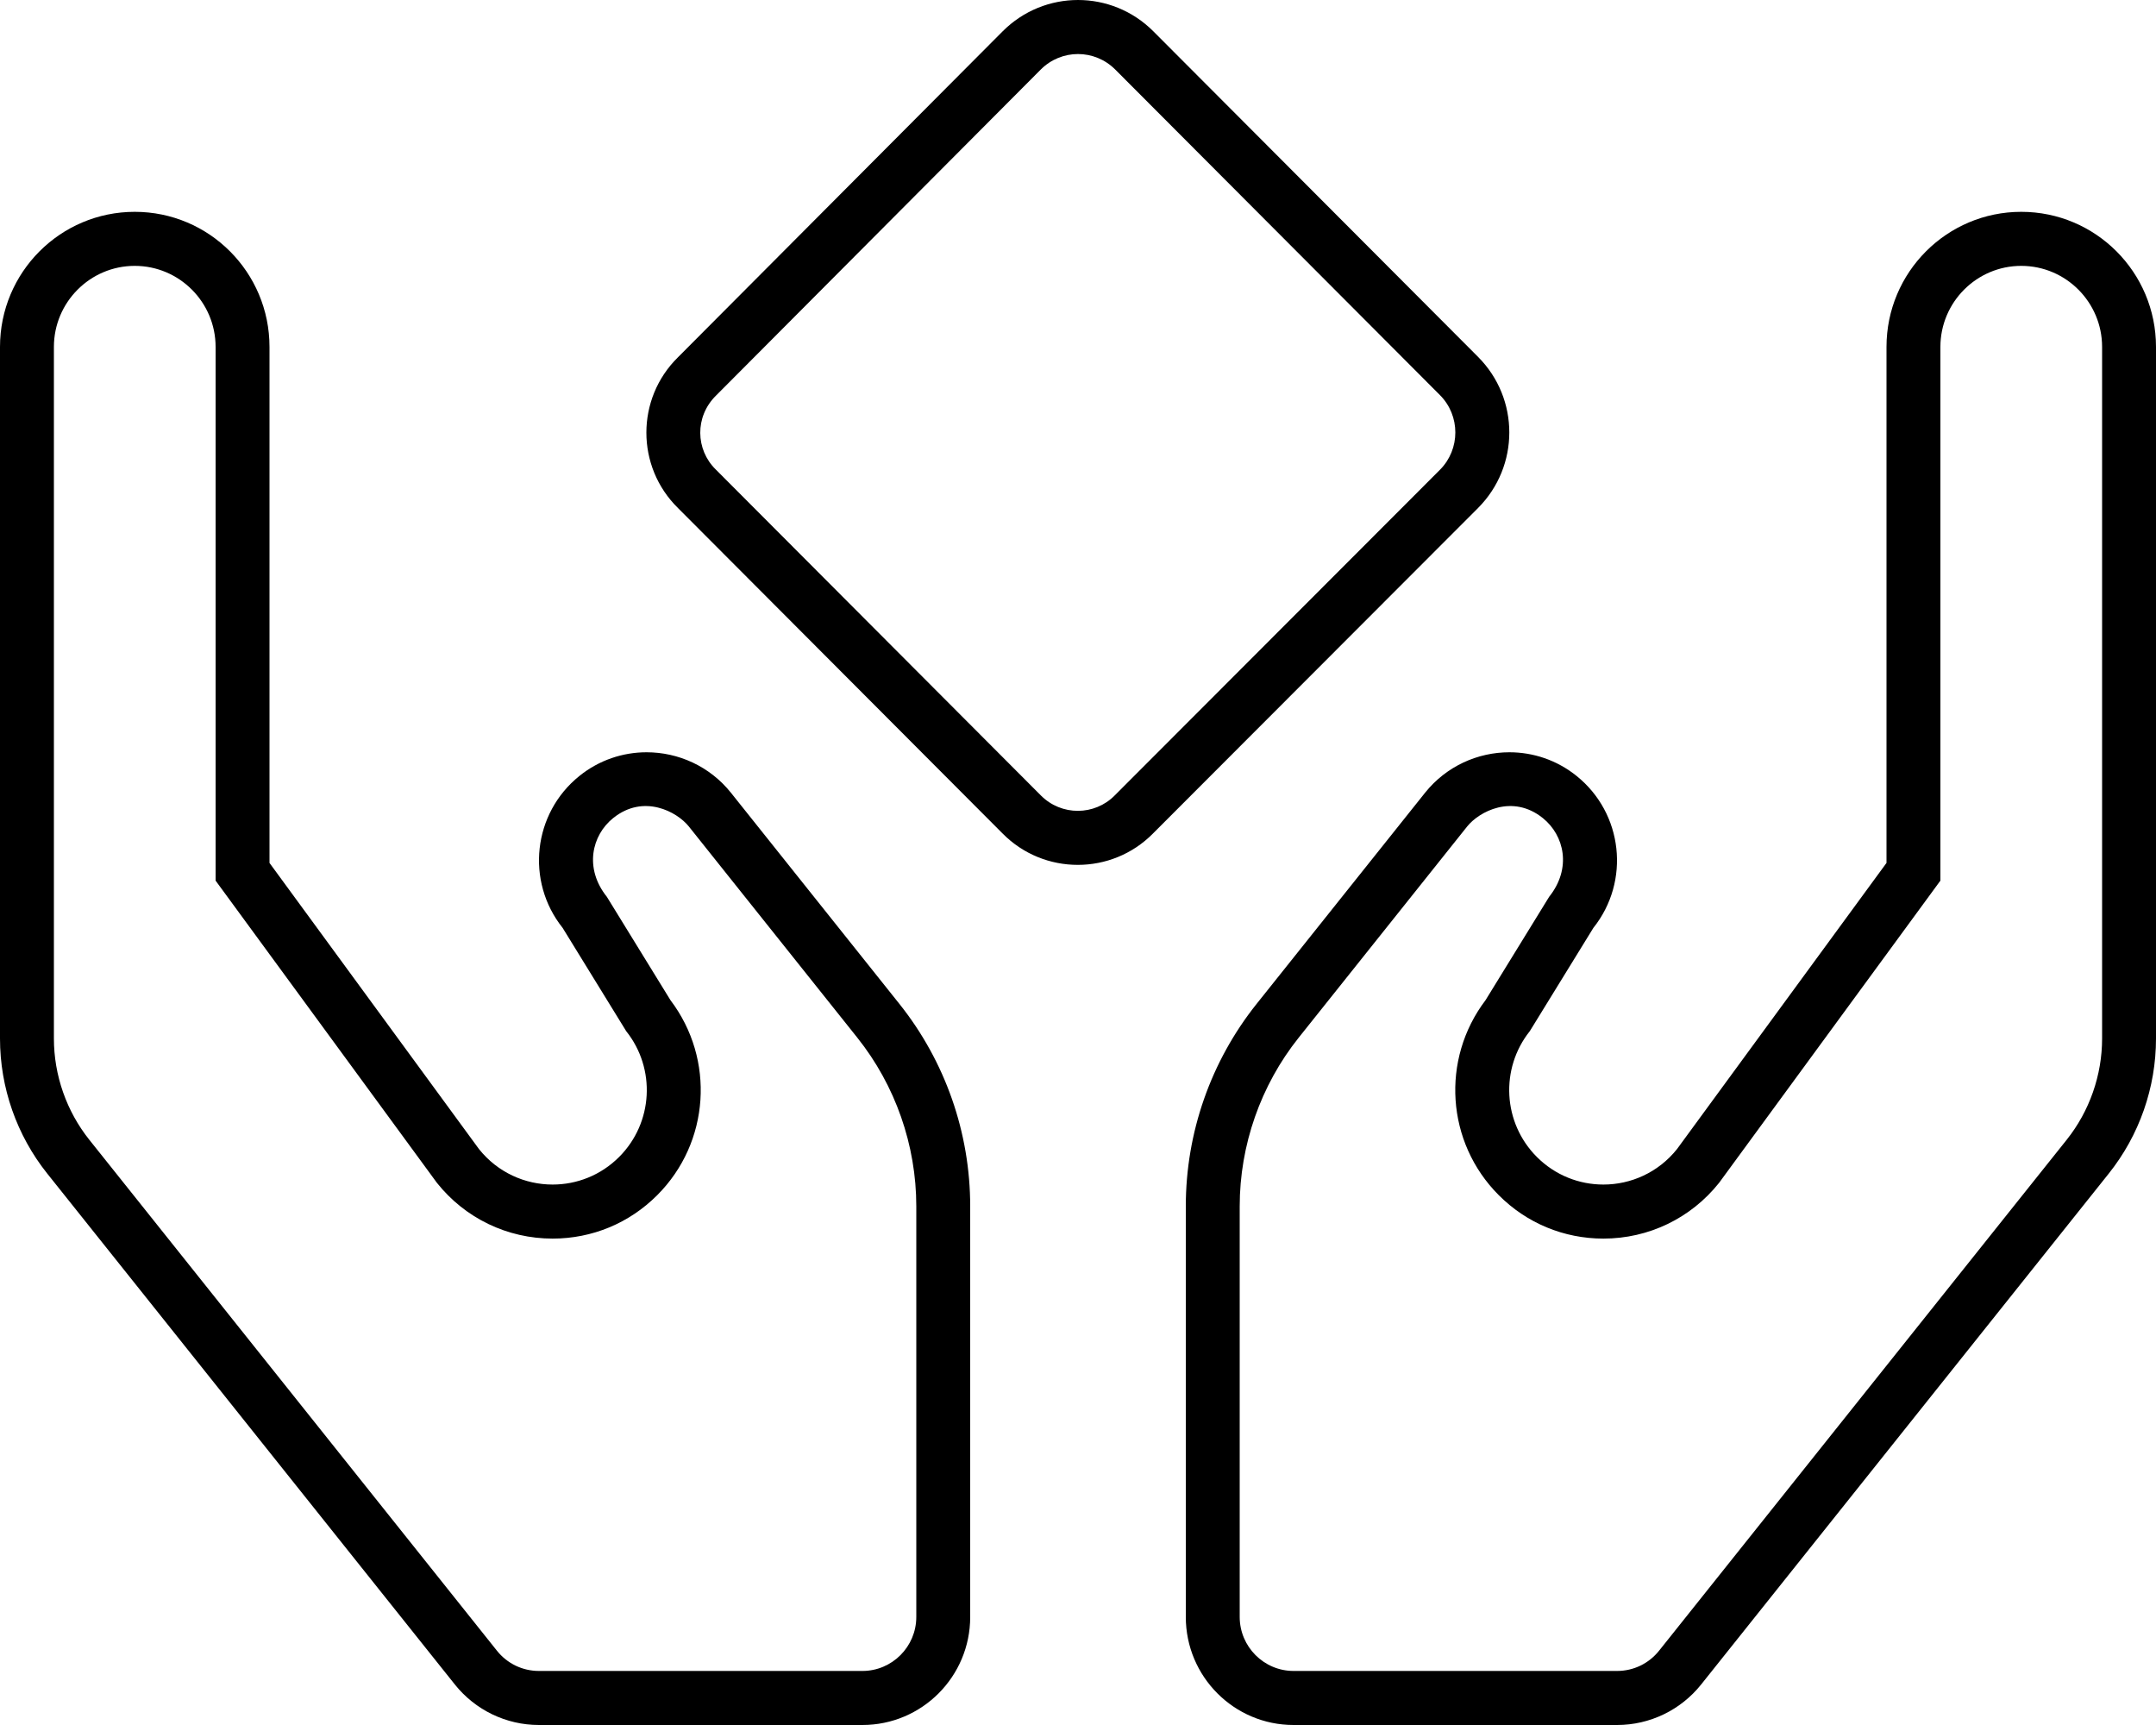 <svg xmlns="http://www.w3.org/2000/svg"
     viewBox="0 0 640 512"><!-- Font Awesome Pro 6.0.0-alpha2 by @fontawesome - https://fontawesome.com License - https://fontawesome.com/license (Commercial License) -->
    <path d="M438.75 105.92L342.375 9.305C336.188 3.102 328.094 0 320 0S303.812 3.102 297.625 9.305L201.25 106.045C188.75 118.327 188.75 138.503 201.25 150.785L297.625 247.4C303.75 253.603 311.844 256.705 319.938 256.705S336.125 253.603 342.25 247.4L438.75 150.785C451.125 138.378 451.125 118.327 438.75 105.92ZM427.445 139.436L330.879 236.113C324.955 242.117 315.084 242.277 308.938 236.058L212.449 139.33C206.49 133.474 206.154 123.685 212.57 117.383L308.938 20.647C315.072 14.504 324.922 14.499 331.062 20.647L427.438 117.262C433.535 123.379 433.535 133.326 427.445 139.436ZM600 62.872C577.906 62.872 560 80.824 560 102.975V256.125L497.805 341.07C492.242 348.033 484.117 351.589 475.953 351.589C468.832 351.589 461.688 348.887 456.195 343.38C446.117 333.284 445.227 317.204 454.125 306.042L472.984 275.409C484.031 261.561 481.797 241.384 467.984 230.293C462.109 225.57 455.063 223.283 448.063 223.283C438.664 223.283 429.336 227.403 423.016 235.306L373.023 297.959C359.414 315.018 352 336.206 352 358.051V479.918C352 497.635 366.328 512 384 512H480.02C489.734 512 498.918 507.575 504.984 499.969L625.969 348.338C635.051 336.958 640 322.812 640 308.235V102.975C640 80.824 622.094 62.872 600 62.872ZM624 308.235C624 319.131 620.262 329.814 613.477 338.313L492.492 489.943C489.445 493.766 484.898 495.959 480.02 495.959H384C375.18 495.959 368 488.761 368 479.918V358.051C368 339.918 374.219 322.138 385.516 307.985L435.508 245.324C439.039 240.907 448.953 235.557 457.977 242.81C464.359 247.932 466.609 257.715 459.883 266.151L459.367 266.981L440.965 296.878C427.672 314.408 429.273 339.088 444.887 354.722C453.18 363.048 464.219 367.63 475.953 367.63C489.391 367.63 501.906 361.607 510.297 351.087L576 261.381V102.975C576 89.707 586.766 78.913 600 78.913S624 89.707 624 102.975V308.235ZM216.984 235.306C210.664 227.403 201.336 223.283 191.938 223.283C184.938 223.283 177.891 225.57 172.016 230.293C158.203 241.384 155.969 261.561 167.016 275.409L185.875 306.042C194.773 317.204 193.883 333.284 183.805 343.38C178.312 348.887 171.168 351.589 164.047 351.589C155.883 351.589 147.758 348.033 142.195 341.07L80 256.125V102.975C80 80.824 62.094 62.872 40 62.872S0 80.824 0 102.975V308.235C0 322.812 4.949 336.958 14.031 348.338L135.016 499.969C141.082 507.575 150.266 512 159.98 512H256C273.672 512 288 497.635 288 479.918V358.051C288 336.206 280.586 315.018 266.977 297.959L216.984 235.306ZM272 479.918C272 488.761 264.82 495.959 256 495.959H159.98C155.102 495.959 150.555 493.766 147.508 489.943L26.523 338.313C19.738 329.814 16 319.131 16 308.235V102.975C16 89.707 26.766 78.913 40 78.913S64 89.707 64 102.975V261.381L129.703 351.087C138.094 361.607 150.609 367.63 164.047 367.63C175.781 367.63 186.82 363.048 195.113 354.722C210.727 339.088 212.328 314.408 199.035 296.878L180.633 266.981L180.117 266.151C173.391 257.715 175.641 247.932 182.023 242.81C191.047 235.557 200.961 240.907 204.492 245.324L254.484 307.985C265.781 322.138 272 339.918 272 358.051V479.918Z"/>
</svg>